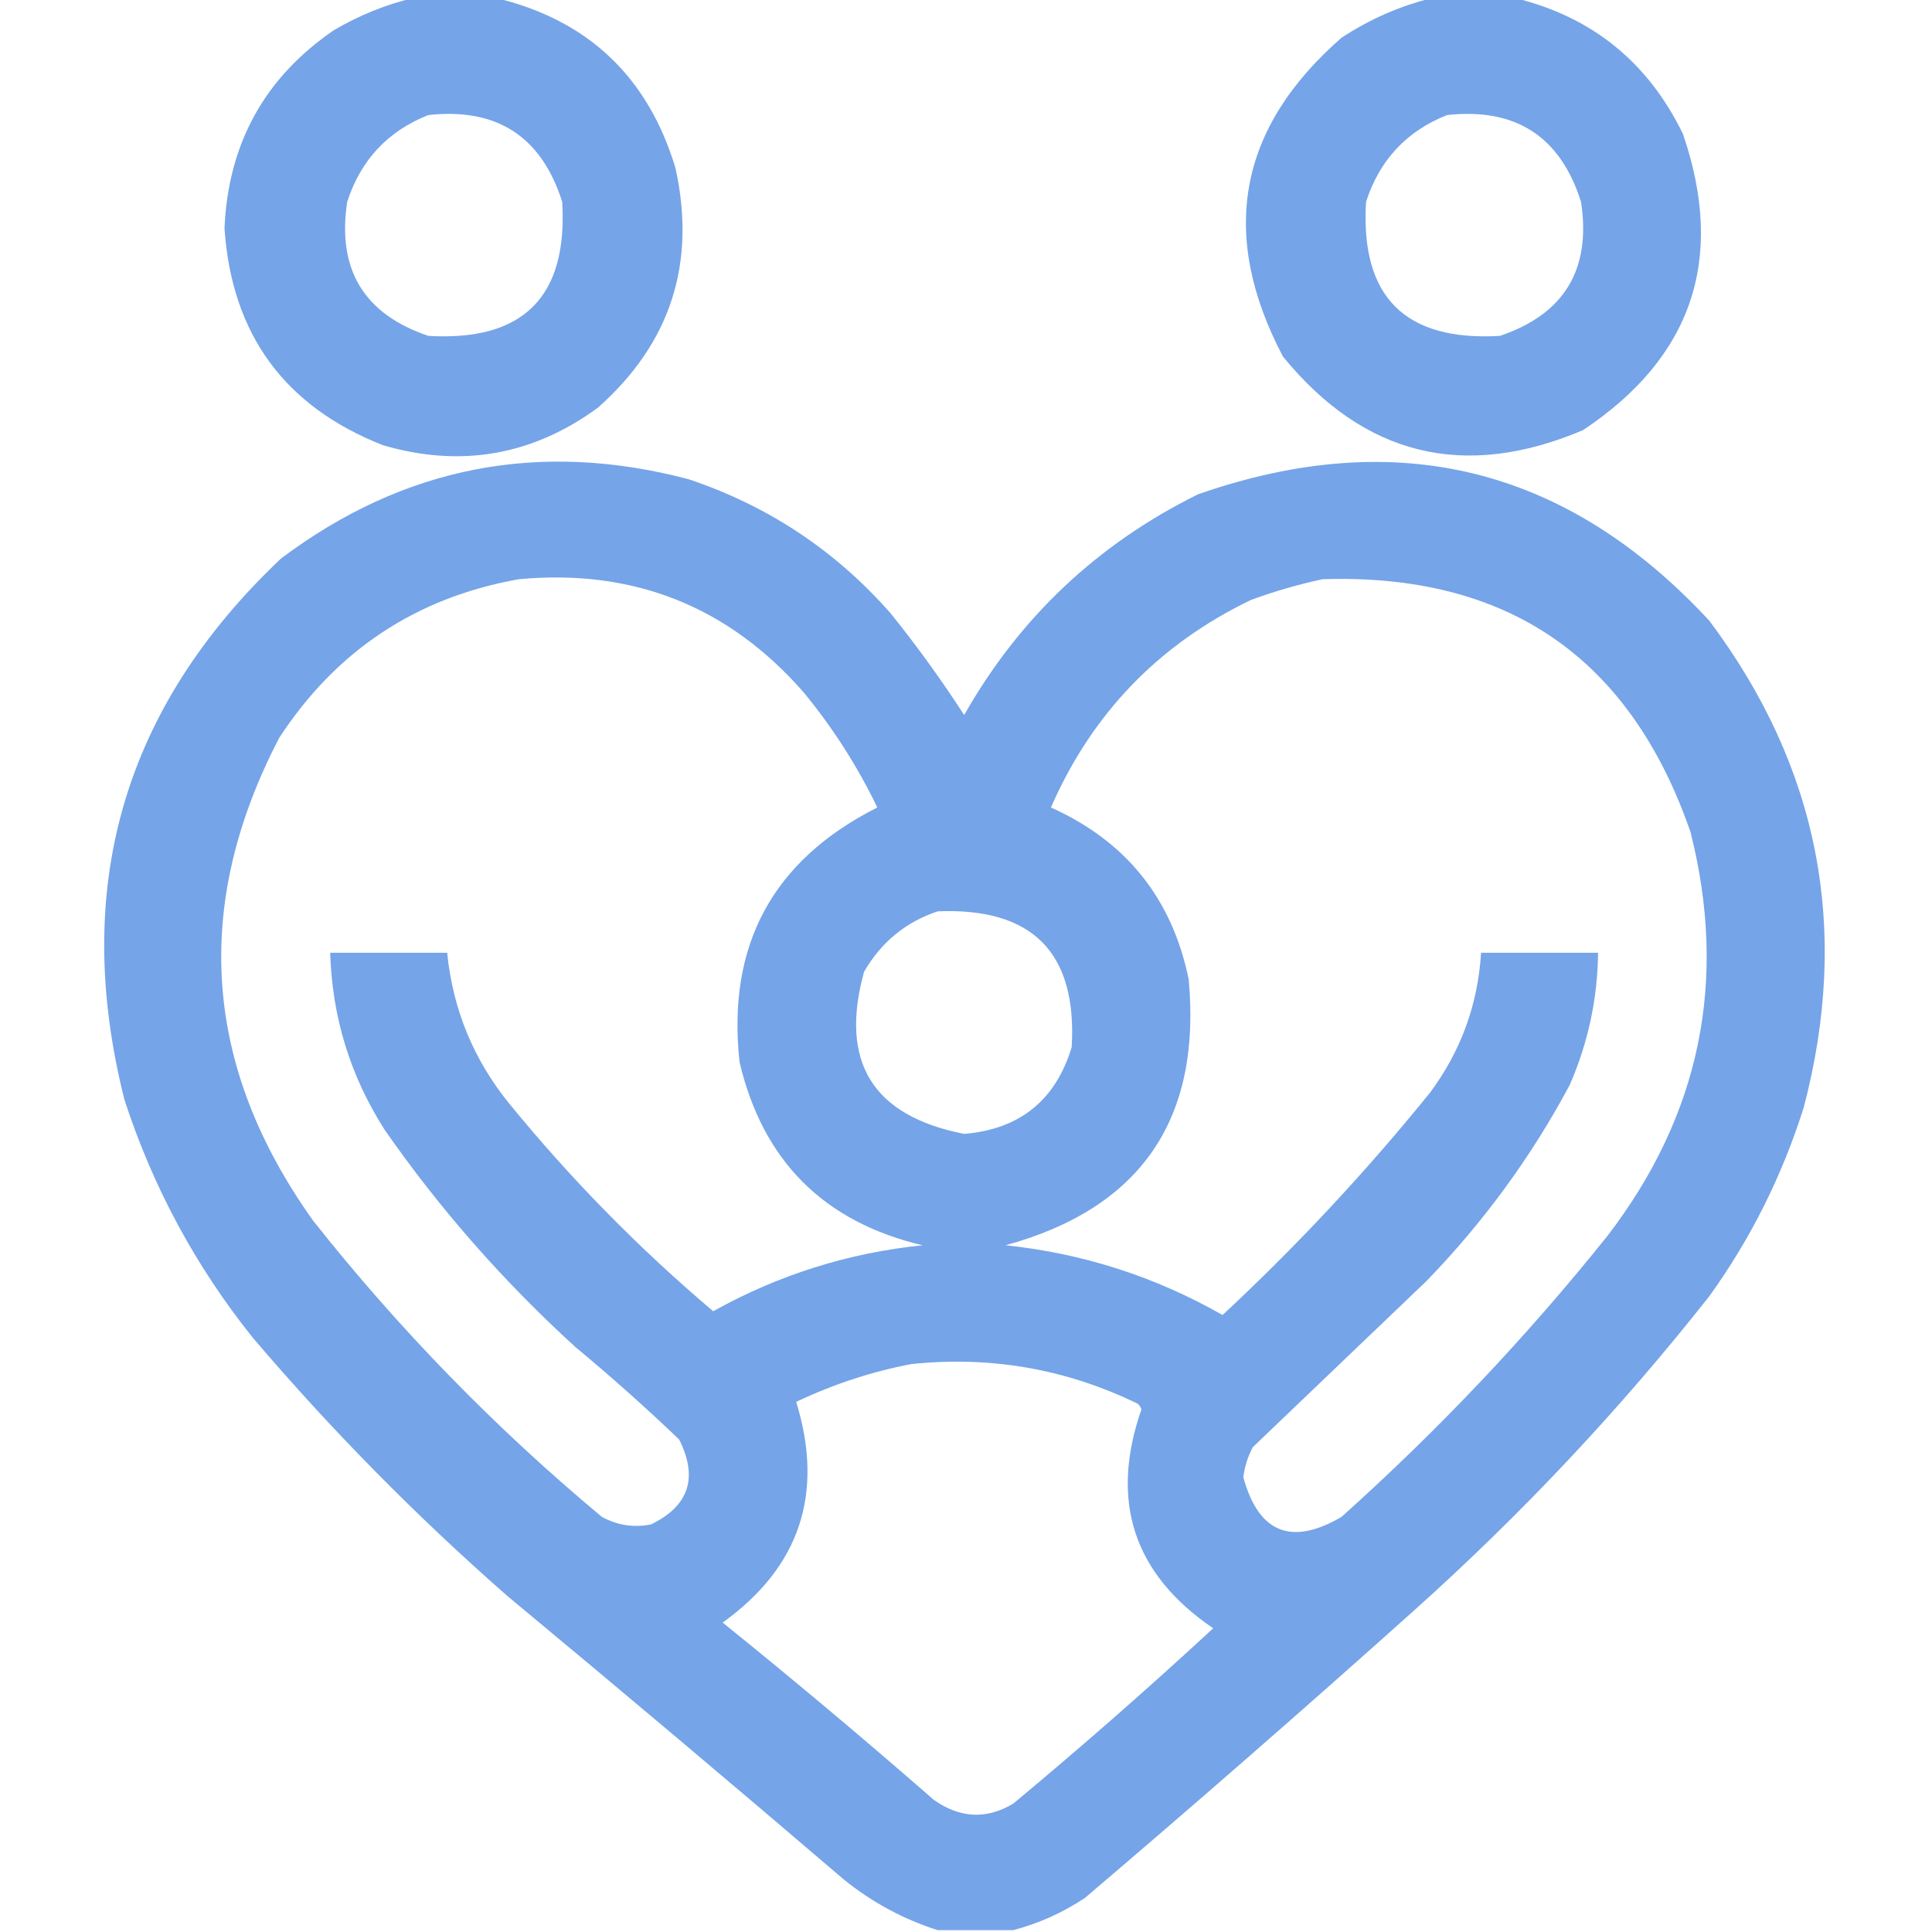 <svg width="20" height="20" viewBox="0 0 20 20" fill="none" xmlns="http://www.w3.org/2000/svg">
<g clip-path="url(#clip0_91_94)">
<path opacity="0.962" fill-rule="evenodd" clip-rule="evenodd" d="M4.277 -0.02C4.564 -0.02 4.85 -0.02 5.137 -0.02C6.088 0.209 6.707 0.795 6.992 1.738C7.21 2.725 6.943 3.551 6.191 4.219C5.516 4.714 4.773 4.845 3.965 4.609C2.945 4.208 2.398 3.459 2.324 2.363C2.362 1.487 2.739 0.803 3.457 0.312C3.718 0.159 3.991 0.048 4.277 -0.02ZM4.434 1.191C5.143 1.113 5.605 1.412 5.82 2.09C5.879 3.073 5.417 3.535 4.434 3.477C3.768 3.252 3.488 2.79 3.594 2.09C3.734 1.657 4.014 1.357 4.434 1.191Z" fill="#70A1E7"/>
<path opacity="0.962" fill-rule="evenodd" clip-rule="evenodd" d="M14.824 -0.02C15.111 -0.02 15.397 -0.02 15.684 -0.02C16.482 0.175 17.061 0.644 17.422 1.387C17.864 2.678 17.519 3.7 16.387 4.453C15.157 4.974 14.122 4.72 13.281 3.691C12.615 2.425 12.817 1.325 13.887 0.391C14.18 0.198 14.492 0.062 14.824 -0.02ZM14.98 1.191C15.691 1.113 16.153 1.413 16.367 2.09C16.473 2.79 16.193 3.252 15.527 3.477C14.544 3.535 14.082 3.073 14.141 2.09C14.281 1.657 14.561 1.357 14.98 1.191Z" fill="#70A1E7"/>
<path opacity="0.963" fill-rule="evenodd" clip-rule="evenodd" d="M10.488 19.981C10.228 19.981 9.967 19.981 9.707 19.981C9.352 19.868 9.026 19.692 8.731 19.453C7.579 18.467 6.42 17.491 5.254 16.523C4.309 15.695 3.43 14.803 2.617 13.848C2.027 13.112 1.584 12.292 1.289 11.387C0.735 9.195 1.275 7.326 2.91 5.781C4.179 4.828 5.585 4.554 7.129 4.961C7.95 5.236 8.647 5.698 9.219 6.348C9.492 6.687 9.746 7.039 9.981 7.402C10.553 6.394 11.36 5.632 12.402 5.117C14.458 4.399 16.222 4.835 17.695 6.426C18.831 7.942 19.157 9.622 18.672 11.465C18.449 12.171 18.124 12.822 17.695 13.418C16.771 14.59 15.749 15.677 14.629 16.68C13.508 17.684 12.375 18.674 11.23 19.648C10.998 19.802 10.751 19.912 10.488 19.981ZM5.371 5.996C6.557 5.886 7.54 6.276 8.32 7.168C8.622 7.535 8.876 7.932 9.082 8.359C7.998 8.906 7.523 9.785 7.656 10.996C7.897 12.018 8.529 12.65 9.551 12.891C8.78 12.97 8.057 13.198 7.383 13.574C6.613 12.922 5.91 12.206 5.273 11.426C4.902 10.97 4.688 10.449 4.629 9.863C4.225 9.863 3.822 9.863 3.418 9.863C3.438 10.528 3.626 11.14 3.984 11.699C4.555 12.518 5.212 13.266 5.957 13.945C6.326 14.251 6.684 14.57 7.031 14.902C7.229 15.298 7.132 15.591 6.738 15.781C6.56 15.816 6.39 15.79 6.231 15.703C5.127 14.783 4.131 13.76 3.242 12.637C2.103 11.042 1.986 9.375 2.891 7.637C3.483 6.732 4.309 6.185 5.371 5.996ZM13.691 5.996C15.604 5.934 16.874 6.806 17.5 8.613C17.888 10.147 17.602 11.54 16.641 12.793C15.806 13.836 14.888 14.806 13.887 15.703C13.368 16.006 13.029 15.869 12.871 15.293C12.884 15.183 12.917 15.079 12.969 14.981C13.568 14.408 14.167 13.835 14.766 13.262C15.356 12.654 15.851 11.977 16.25 11.231C16.44 10.794 16.538 10.339 16.543 9.863C16.139 9.863 15.736 9.863 15.332 9.863C15.299 10.398 15.124 10.879 14.805 11.309C14.146 12.124 13.43 12.892 12.656 13.613C11.959 13.216 11.21 12.975 10.41 12.891C11.808 12.507 12.44 11.589 12.305 10.137C12.133 9.301 11.658 8.709 10.879 8.359C11.304 7.387 11.994 6.671 12.949 6.211C13.196 6.12 13.444 6.049 13.691 5.996ZM9.707 9.434C10.689 9.394 11.152 9.862 11.094 10.84C10.928 11.39 10.556 11.69 9.981 11.738C9.032 11.552 8.687 10.992 8.945 10.059C9.123 9.752 9.377 9.544 9.707 9.434ZM9.434 14.121C10.256 14.035 11.037 14.171 11.777 14.531C11.795 14.547 11.808 14.567 11.816 14.59C11.486 15.538 11.733 16.294 12.559 16.856C11.885 17.479 11.195 18.084 10.488 18.672C10.212 18.836 9.939 18.823 9.668 18.633C8.95 18.006 8.221 17.394 7.481 16.797C8.28 16.222 8.534 15.46 8.242 14.512C8.626 14.33 9.023 14.199 9.434 14.121Z" fill="#70A1E7"/>
</g>
<defs>
<clipPath id="clip0_91_94">
<rect width="20" height="20" fill="white"/>
</clipPath>
</defs>
</svg>
